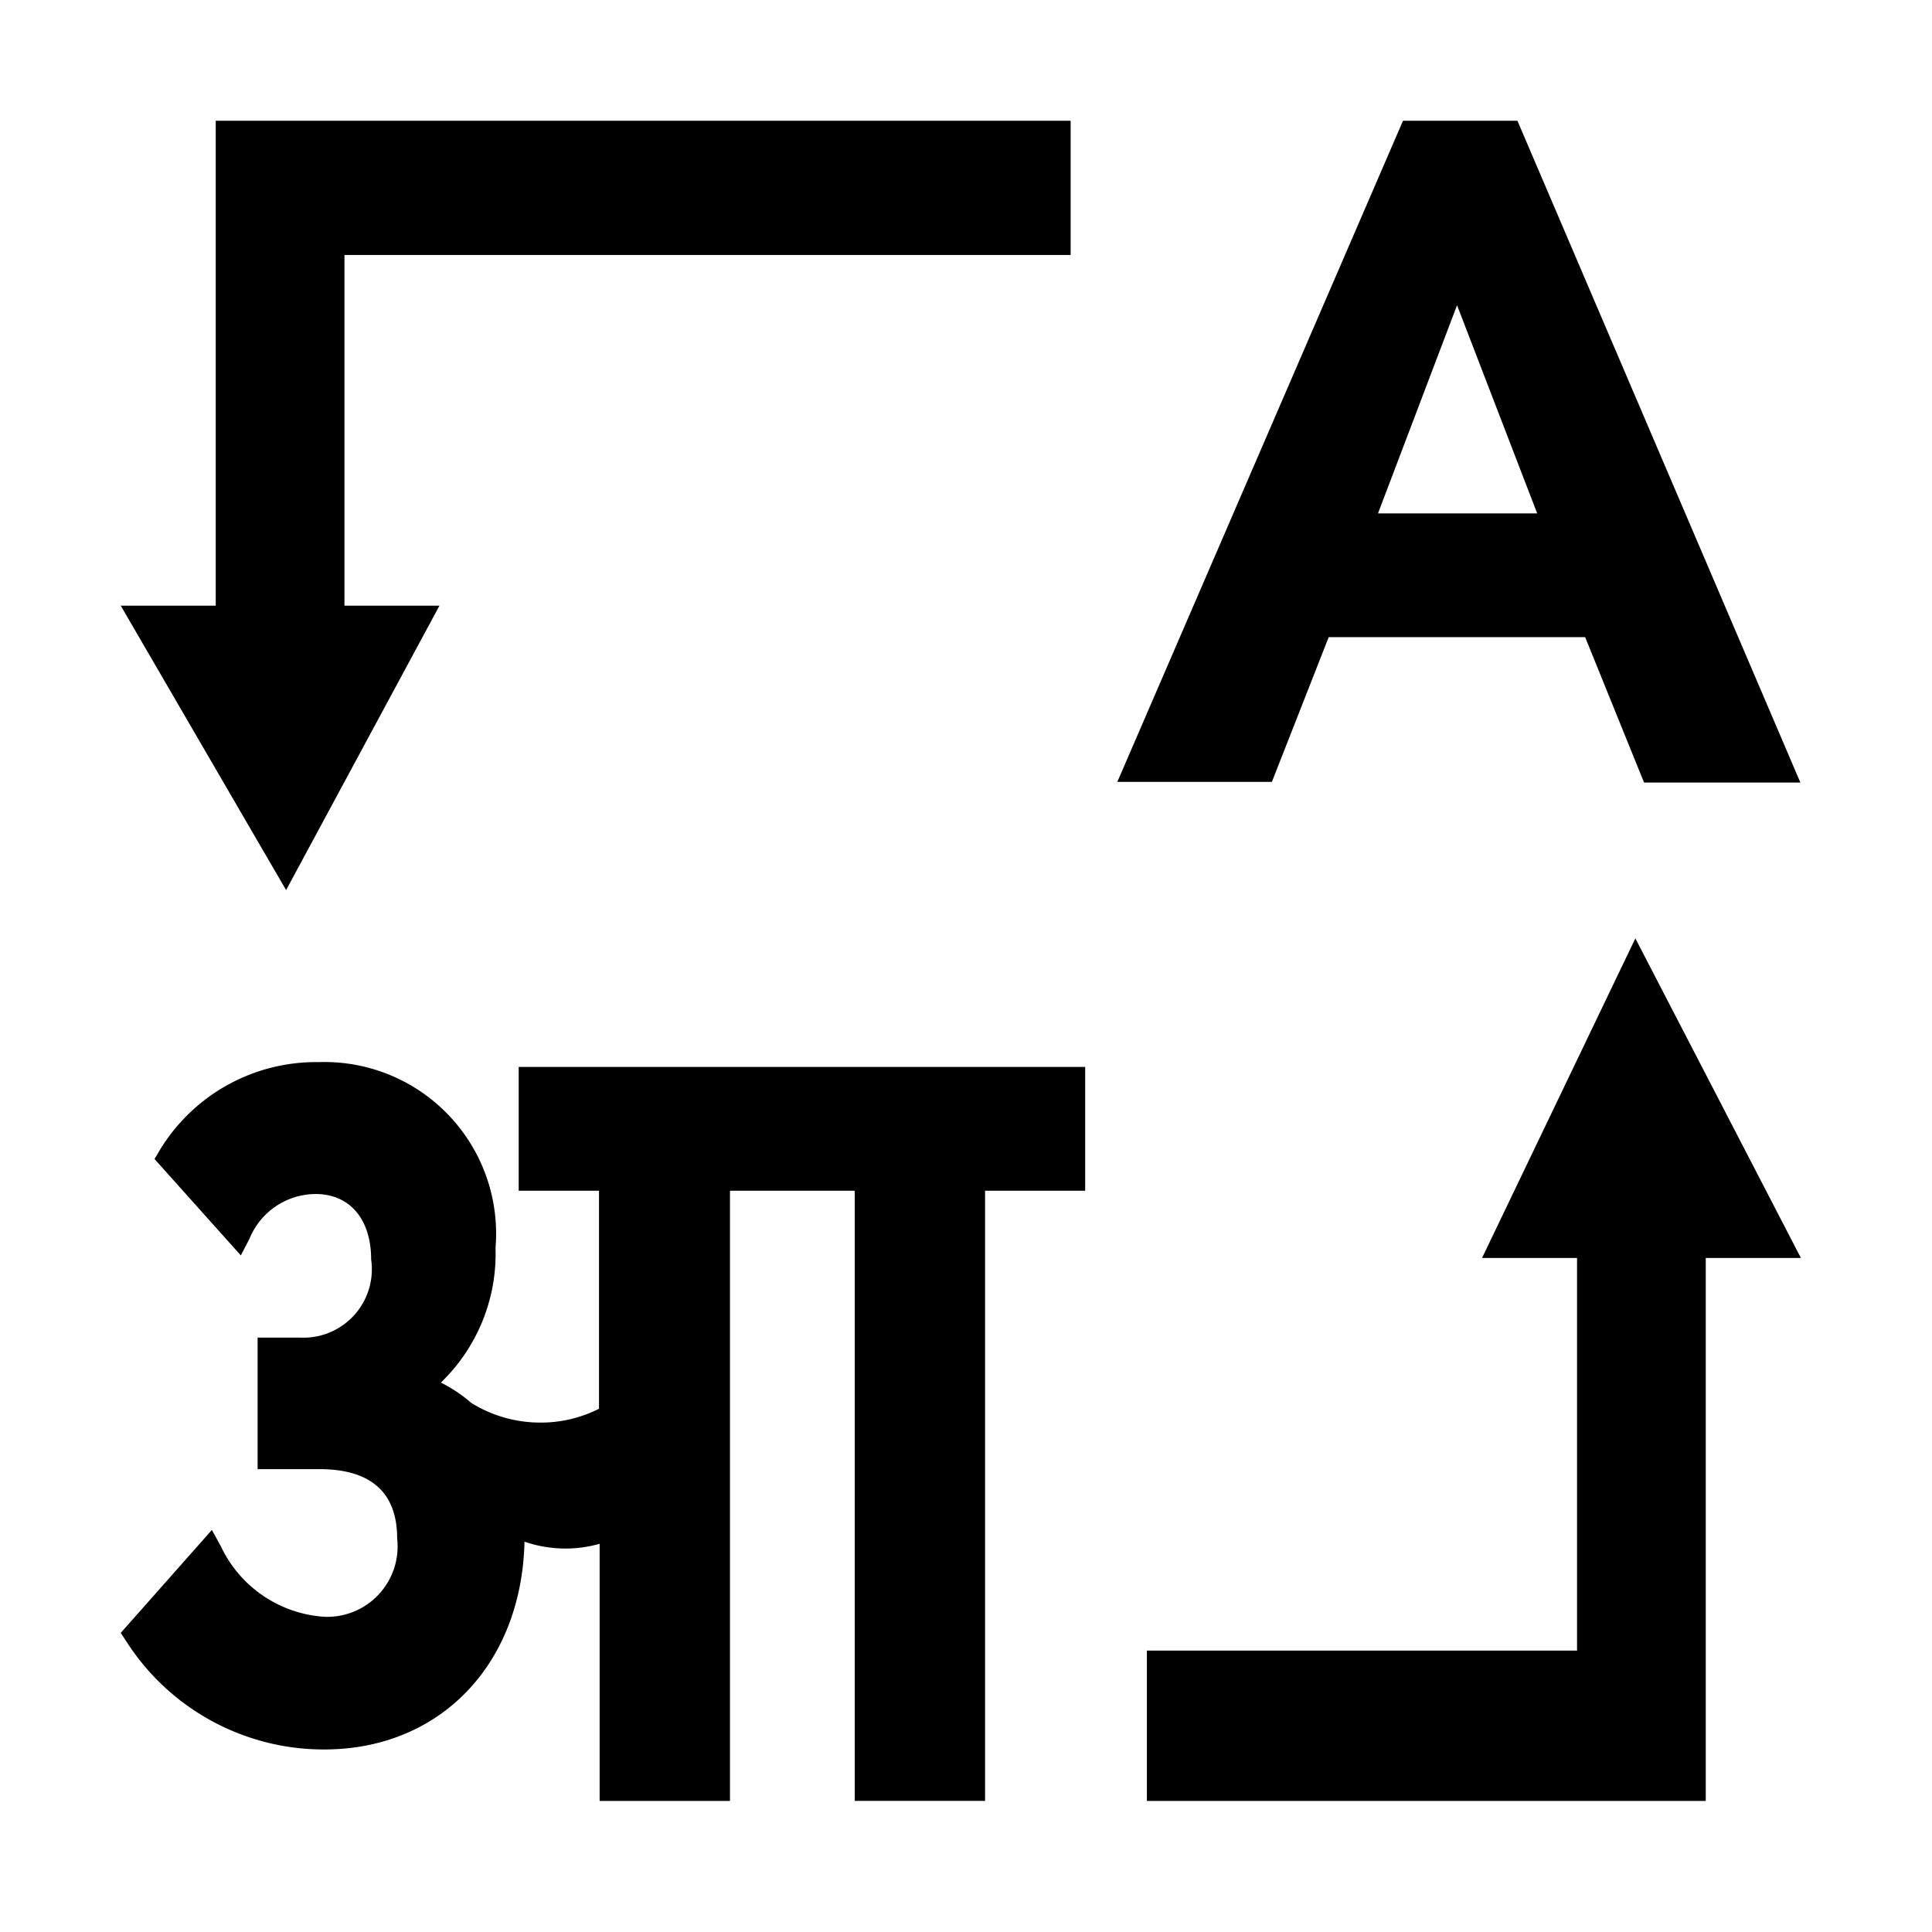 <svg  xmlns="http://www.w3.org/2000/svg" width="48" height="48" viewBox="0 0 48 48" fill="currentColor">
  <rect  width="48" height="48" fill="none"/>
  <path  data-name="Path 26292" d="M6.608,21.614,2.5,14.548H4.86V2.5H26.1V5.835H8.058v8.713h2.36ZM31.1,18.925H27.26L34.357,2.5H37.2l7.03,16.442H40.346l-1.463-3.612H32.511Zm2.636-6.67h3.955L35.7,7.083ZM12.387,29.084h1.995V34.5a3.2,3.2,0,0,1-1.516.343,3.238,3.238,0,0,1-1.657-.488,3.6,3.6,0,0,0-.756-.505,4.442,4.442,0,0,0,1.358-3.344,4.265,4.265,0,0,0-4.394-4.618,4.539,4.539,0,0,0-3.955,2.2l-.123.207,2.144,2.395.215-.413a1.784,1.784,0,0,1,1.643-1.112c.848,0,1.38.624,1.38,1.626a1.7,1.7,0,0,1-1.758,1.942H5.9V36H7.43c1.287,0,1.938.58,1.938,1.727a1.75,1.75,0,0,1-1.8,1.942,3.063,3.063,0,0,1-2.584-1.758l-.22-.4L2.5,40.069l.136.207a5.822,5.822,0,0,0,4.917,2.689c2.882,0,4.908-2.114,4.978-5.163a3.115,3.115,0,0,0,1.867.053v6.389h3.238V29.084h3.1V44.243h3.238V29.084h2.487V26.008H12.387Zm23.934,1.67h2.36v9.755H27.994v3.735H41.879V30.754h2.364l-4.113-7.94Z" transform="translate(0.5 0.5)" />
</svg>
